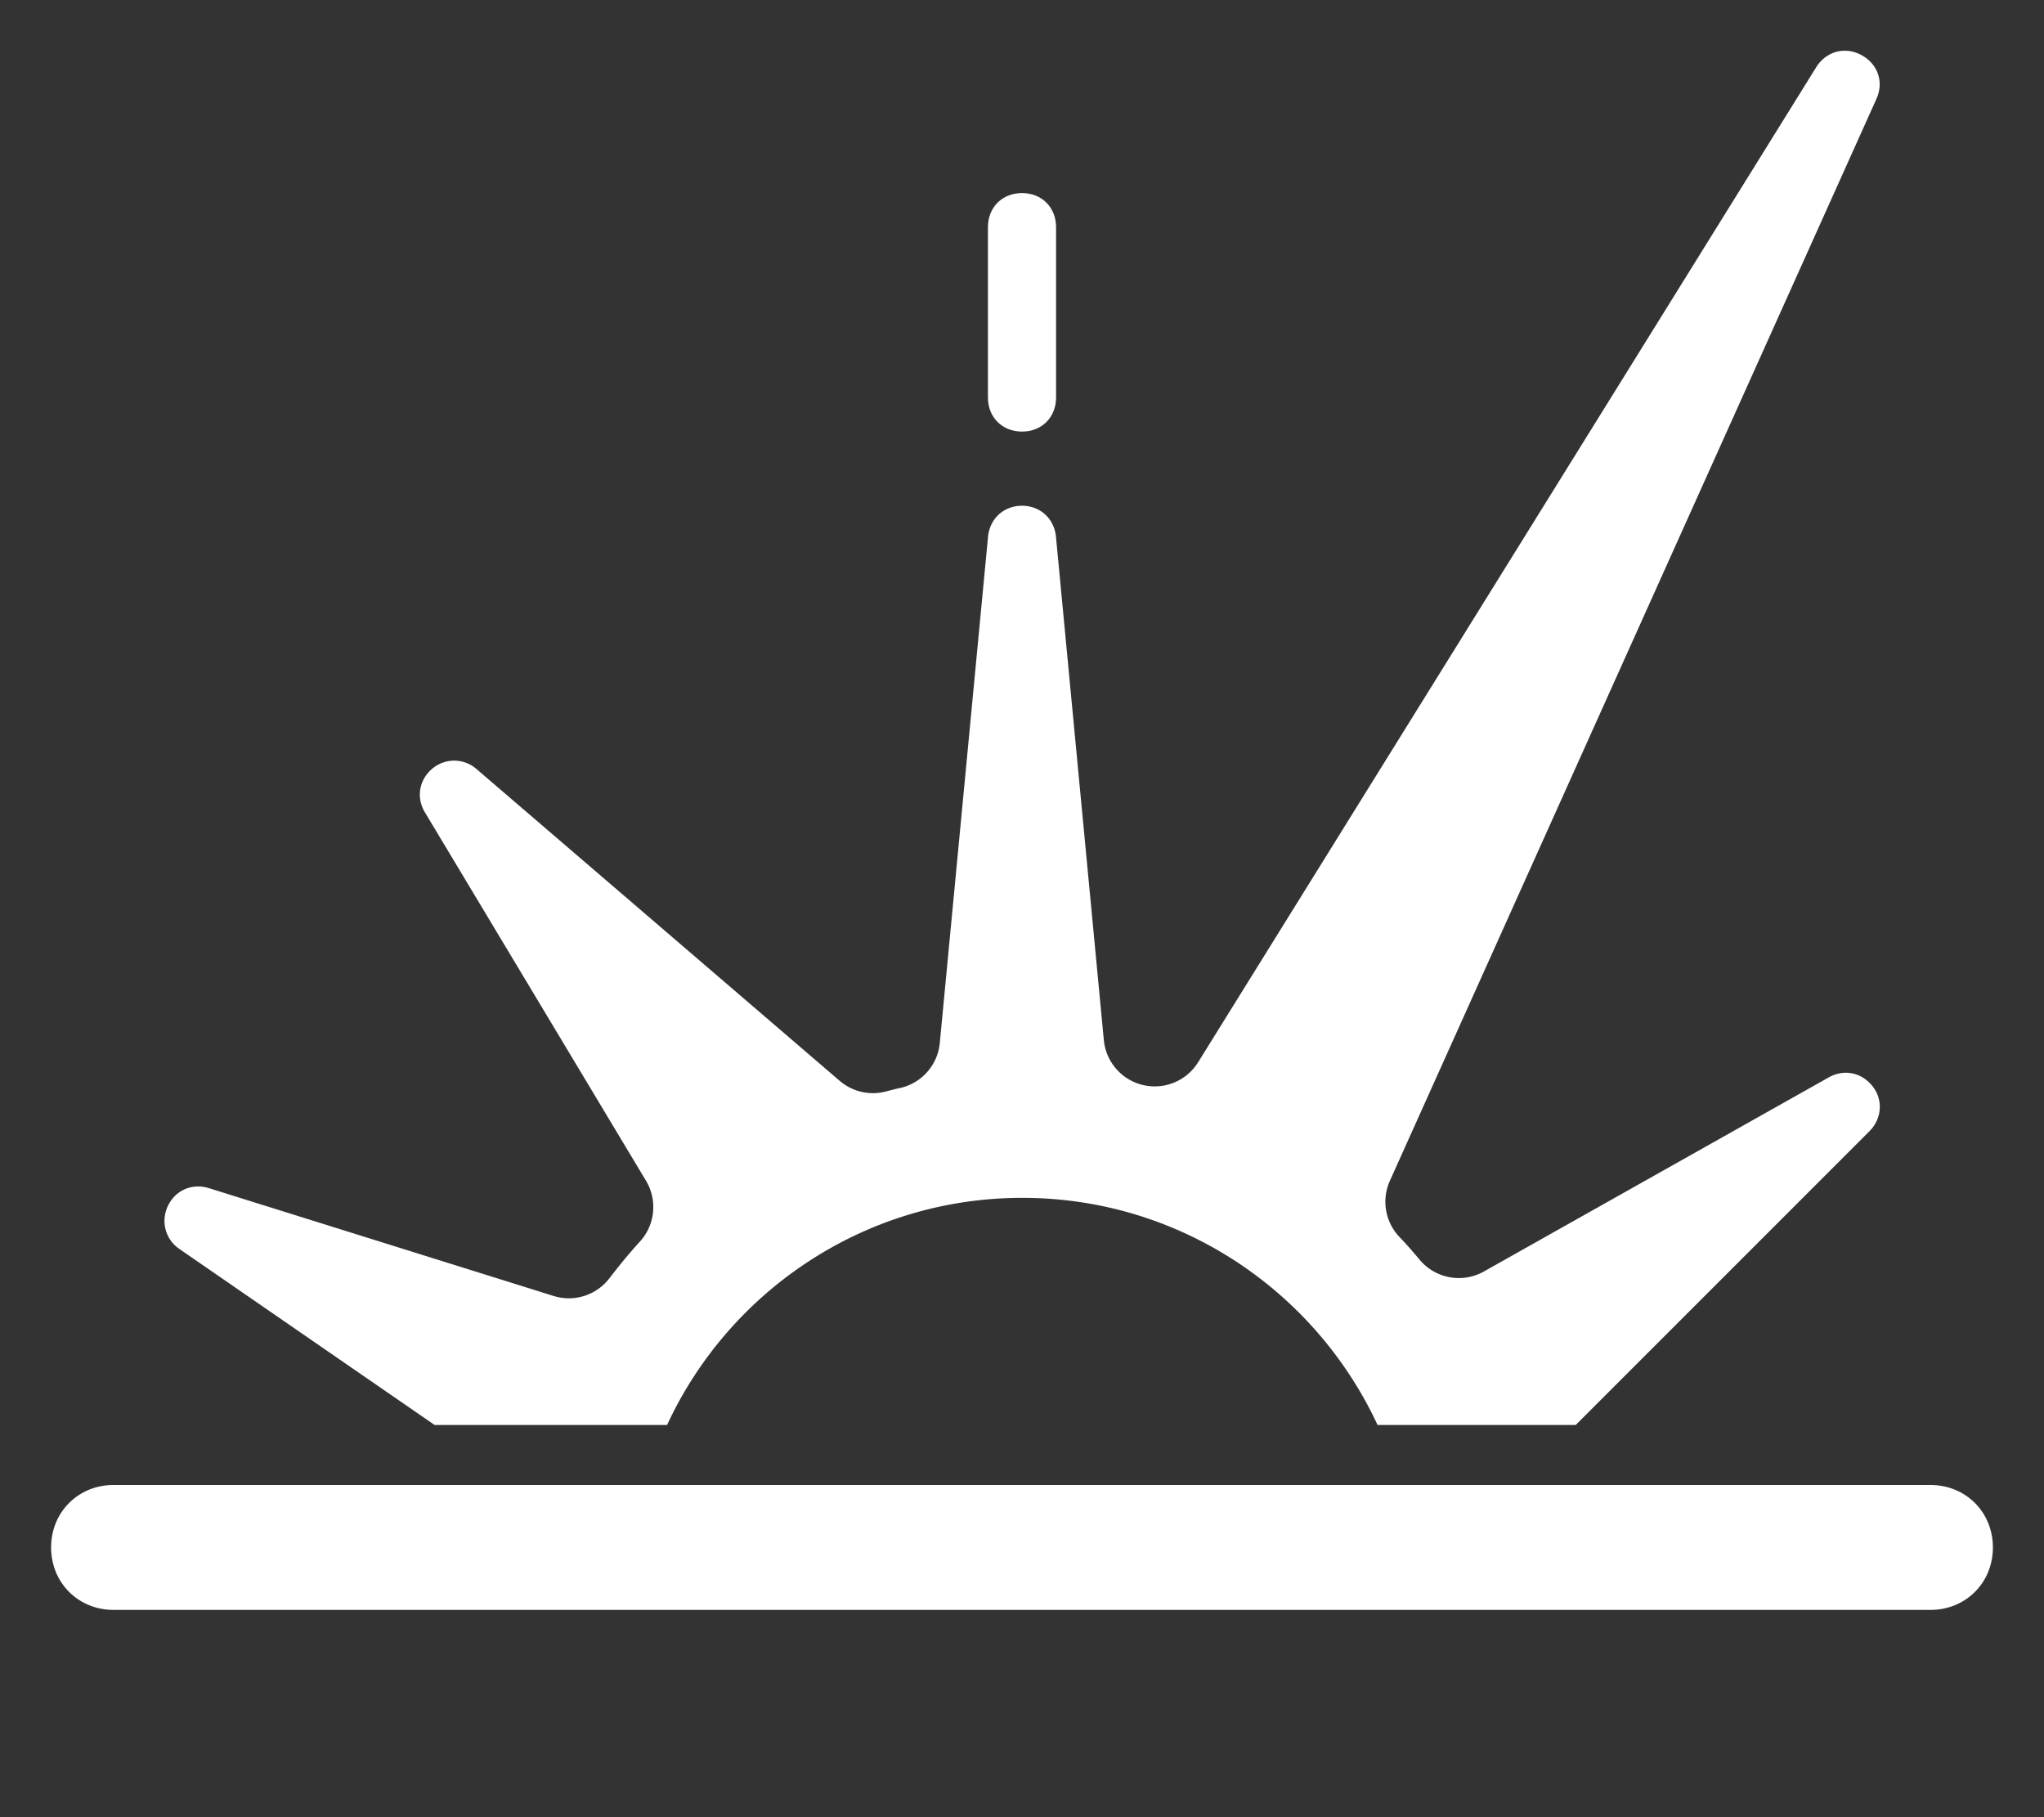 <?xml version="1.0" encoding="UTF-8" standalone="no"?>
<svg
   viewBox="0 0 576 512"
   version="1.1"
   id="svg1"
   sodipodi:docname="new-2.svg"
   inkscape:version="1.3 (0e150ed, 2023-07-21)"
   xmlns:inkscape="http://www.inkscape.org/namespaces/inkscape"
   xmlns:sodipodi="http://sodipodi.sourceforge.net/DTD/sodipodi-0.dtd"
   xmlns="http://www.w3.org/2000/svg"
   xmlns:svg="http://www.w3.org/2000/svg">
  <rect x="0" y="0" width="576" height="512" fill="#333333" stroke="none"/>
  <defs
     id="defs1" />
  <sodipodi:namedview
     id="namedview1"
     pagecolor="#ffffff"
     bordercolor="#666666"
     borderopacity="1.0"
     inkscape:showpageshadow="2"
     inkscape:pageopacity="0.0"
     inkscape:pagecheckerboard="0"
     inkscape:deskcolor="#d1d1d1"
     inkscape:zoom="0.4609375"
     inkscape:cx="288.54237"
     inkscape:cy="256"
     inkscape:window-width="1280"
     inkscape:window-height="449"
     inkscape:window-x="0"
     inkscape:window-y="98"
     inkscape:window-maximized="0"
     inkscape:current-layer="svg1" />
  <!--!Font Awesome Free 6.6.0 by @fontawesome - https://fontawesome.com License - https://fontawesome.com/license/free Copyright 2024 Fonticons, Inc.-->
  <g
     id="path21"
     transform="translate(0,40)"
     style="fill:#ffffff">
    <path
       style="color:#000000;display:none;fill:#ffffff;stroke-linejoin:round;-inkscape-stroke:none"
       d="m 288,0 c 13.3,0 24,10.7 24,24 v 48 c 0,13.3 -10.7,24 -24,24 -13.3,0 -24,-10.7 -24,-24 V 24 C 264,10.7 274.7,0 288,0 Z"
       id="path33" />
    <path
       style="color:#000000;display:inline;fill:#ffffff;stroke-linejoin:round;-inkscape-stroke:none"
       d="m 288,14.4 c 5.577,0 9.6,4.023 9.6,9.6 v 48 c 0,5.577 -4.023,9.6 -9.6,9.6 -5.577,0 -9.6,-4.023 -9.6,-9.6 V 24 c 0,-5.577 4.023,-9.6 9.6,-9.6 z"
       id="path32" />
    <path
       style="color:#000000;display:none;fill:#ffffff;stroke-linejoin:round;-inkscape-stroke:none"
       d="m 288,-14.4 c -21.023,0 -38.4,17.377 -38.4,38.4 v 48 c 0,21.023 17.377,38.4 38.4,38.4 21.023,0 38.4,-17.377 38.4,-38.4 V 24 c 0,-21.023 -17.377,-38.4 -38.4,-38.4 z"
       id="path23" />
  </g>
  <g
     id="path20"
     style="fill:#ffffff">
    <path
       style="color:#000000;display:none;fill:#ffffff;stroke-linejoin:round;-inkscape-stroke:none"
       d="m 64,448 c 0,0 0,0 0,0 h 448 c 0,0 0,0 0,0 h 32 c 17.7,0 32,14.3 32,32 0,17.7 -14.3,32 -32,32 H 32 C 14.3,512 0,497.7 0,480 0,462.3 14.3,448 32,448 Z"
       id="path31" />
    <path
       style="color:#000000;display:inline;fill:#ffffff;stroke-linejoin:round;-inkscape-stroke:none"
       d="m 32,418.4 h 32 448 32 c 9.944,0 17.6,7.656 17.6,17.6 0,9.944 -7.656,17.6 -17.6,17.6 H 32 c -9.944,0 -17.6,-7.656 -17.6,-17.6 0,-9.944 7.656,-17.6 17.6,-17.6 z"
       id="path30" />
    <path
       style="color:#000000;display:none;fill:#ffffff;stroke-linejoin:round;-inkscape-stroke:none"
       d="m 32,433.6 c -25.456,0 -46.4,20.944 -46.4,46.4 0,25.456 20.944,46.4 46.4,46.4 h 512 c 25.456,0 46.4,-20.944 46.4,-46.4 0,-25.456 -20.944,-46.4 -46.4,-46.4 H 512 64 Z"
       id="path25" />
  </g>
  <g
     id="path1"
     style="fill:#ffffff">
    <path
       style="color:#000000;display:none;fill:#ffffff;stroke-linejoin:round;-inkscape-stroke:none"
       d="m 499.6,11.3 c 6.7,-10.7 20.5,-14.5 31.7,-8.5 11.2,6 15.8,19.5 10.6,31 L 404.8,338.6 c 2.2,2.3 4.3,4.7 6.3,7.1 L 508.3,291 c 10.5,-5.9 23.6,-3.1 30.9,6.4 7.3,9.5 6.3,23 -2.2,31.5 l -87,87 h -71.4 c -13.2,-37.3 -48.7,-64 -90.5,-64 -41.8,0 -77.4,26.7 -90.5,64 H 118 L 42.3,363.7 C 32.6,357 29.2,344.1 34.4,333.4 39.6,322.7 51.8,317.5 63.1,321 l 97.2,30.4 c 3,-3.9 6.1,-7.7 9.4,-11.3 L 107.4,236.3 c -6.1,-10.1 -3.9,-23.1 5.1,-30.7 9,-7.6 22.2,-7.5 31.1,0.1 L 246,293.6 c 1.5,-0.4 3,-0.8 4.5,-1.1 l 13.6,-142.7 c 1.2,-12.3 11.5,-21.7 23.9,-21.7 12.4,0 22.7,9.4 23.9,21.7 l 13.5,141.9 z"
       id="path29" />
    <path
       style="color:#000000;display:inline;fill:#ffffff;stroke-linejoin:round;-inkscape-stroke:none"
       d="m 520.957,14.359 c 1.189,0.141 2.386,0.515 3.543,1.135 4.721,2.529 6.423,7.633 4.279,12.373 a 14.401,14.401 0 0 0 -0.012,0.025 L 391.668,332.693 a 14.401,14.401 0 0 0 2.727,15.859 c 1.905,1.992 3.794,4.147 5.643,6.365 a 14.401,14.401 0 0 0 18.125,3.332 l 97.191,-54.695 c 4.345,-2.441 9.366,-1.365 12.428,2.619 2.897,3.77 2.546,9.034 -0.963,12.543 L 444.035,401.5 h -55.838 c -17.565,-37.806 -55.832,-64 -100.098,-64 -44.257,0 -82.608,26.168 -100.115,64 H 122.484 L 50.484,351.852 c -3.883,-2.682 -5.265,-7.77 -3.133,-12.158 2.131,-4.385 6.836,-6.377 11.486,-4.938 6.46e-4,2e-4 0.001,-2e-4 0.002,0 L 156.002,365.143 a 14.401,14.401 0 0 0 15.711,-4.963 c 2.833,-3.683 5.677,-7.159 8.602,-10.35 a 14.401,14.401 0 0 0 1.732,-17.141 L 119.746,228.889 a 14.401,14.401 0 0 0 -0.019,-0.033 c -2.481,-4.108 -1.635,-9.13 2.064,-12.254 3.65,-3.082 8.857,-3.026 12.457,0.049 l 102.373,87.877 a 14.401,14.401 0 0 0 13.09,2.986 c 1.5,-0.4 2.717,-0.713 3.613,-0.893 a 14.401,14.401 0 0 0 11.512,-12.756 l 13.596,-142.668 c 2.1e-4,-0.002 0.002,-0.004 0.002,-0.006 C 278.932,146.115 282.88,142.5 288,142.5 c 5.121,0 9.069,3.616 9.566,8.693 l 0.002,0.004 13.496,141.867 a 14.401,14.401 0 0 0 26.566,6.234 L 511.805,18.941 c 5.1e-4,-8.23e-4 0.001,-0.001 0.002,-0.002 2.095,-3.345 5.585,-5.004 9.15,-4.58 z"
       id="path28" />
    <path
       style="color:#000000;display:none;fill:#ffffff;stroke-linejoin:round;-inkscape-stroke:none"
       d="m 517.043,-14.256 c -11.812,0.961 -23.02,7.328 -29.648,17.914 a 14.401,14.401 0 0 0 -0.025,0.043 L 335.691,247.846 326.234,148.436 a 14.401,14.401 0 0 0 -0.002,-0.033 C 324.328,128.882 307.677,113.699 288,113.699 c -19.677,0 -36.328,15.183 -38.232,34.703 a 14.401,14.401 0 0 0 -0.002,0.031 l -11.402,119.633 -85.385,-73.293 a 14.401,14.401 0 0 0 -0.027,-0.023 c -14.2,-12.125 -35.392,-12.27 -49.742,-0.152 -14.301,12.076 -17.854,33.054 -8.135,49.146 l 53.324,88.846 -81,-25.334 a 14.401,14.401 0 0 0 -0.037,-0.012 c -17.949,-5.559 -37.644,2.847 -45.912,19.861 -8.267,17.012 -2.851,37.725 12.666,48.443 a 14.401,14.401 0 0 0 0.01,0.006 l 75.701,52.199 A 14.401,14.401 0 0 0 118,430.301 h 79.6 a 14.401,14.401 0 0 0 13.586,-9.629 c 11.109,-31.631 41.246,-54.371 76.914,-54.371 35.668,0 65.714,22.72 76.926,54.402 a 14.401,14.401 0 0 0 13.574,9.598 H 450 a 14.401,14.401 0 0 0 10.182,-4.219 l 87,-87 c 13.491,-13.491 15.141,-35.227 3.438,-50.457 -11.538,-15.016 -32.718,-19.538 -49.373,-10.18 a 14.401,14.401 0 0 0 -0.008,0.006 L 429.482,318.83 555.021,39.732 c 8.257,-18.26 0.757,-40.154 -16.922,-49.625 -6.664,-3.57 -13.969,-4.94 -21.057,-4.363 z"
       id="path27" />
  </g>
</svg>
